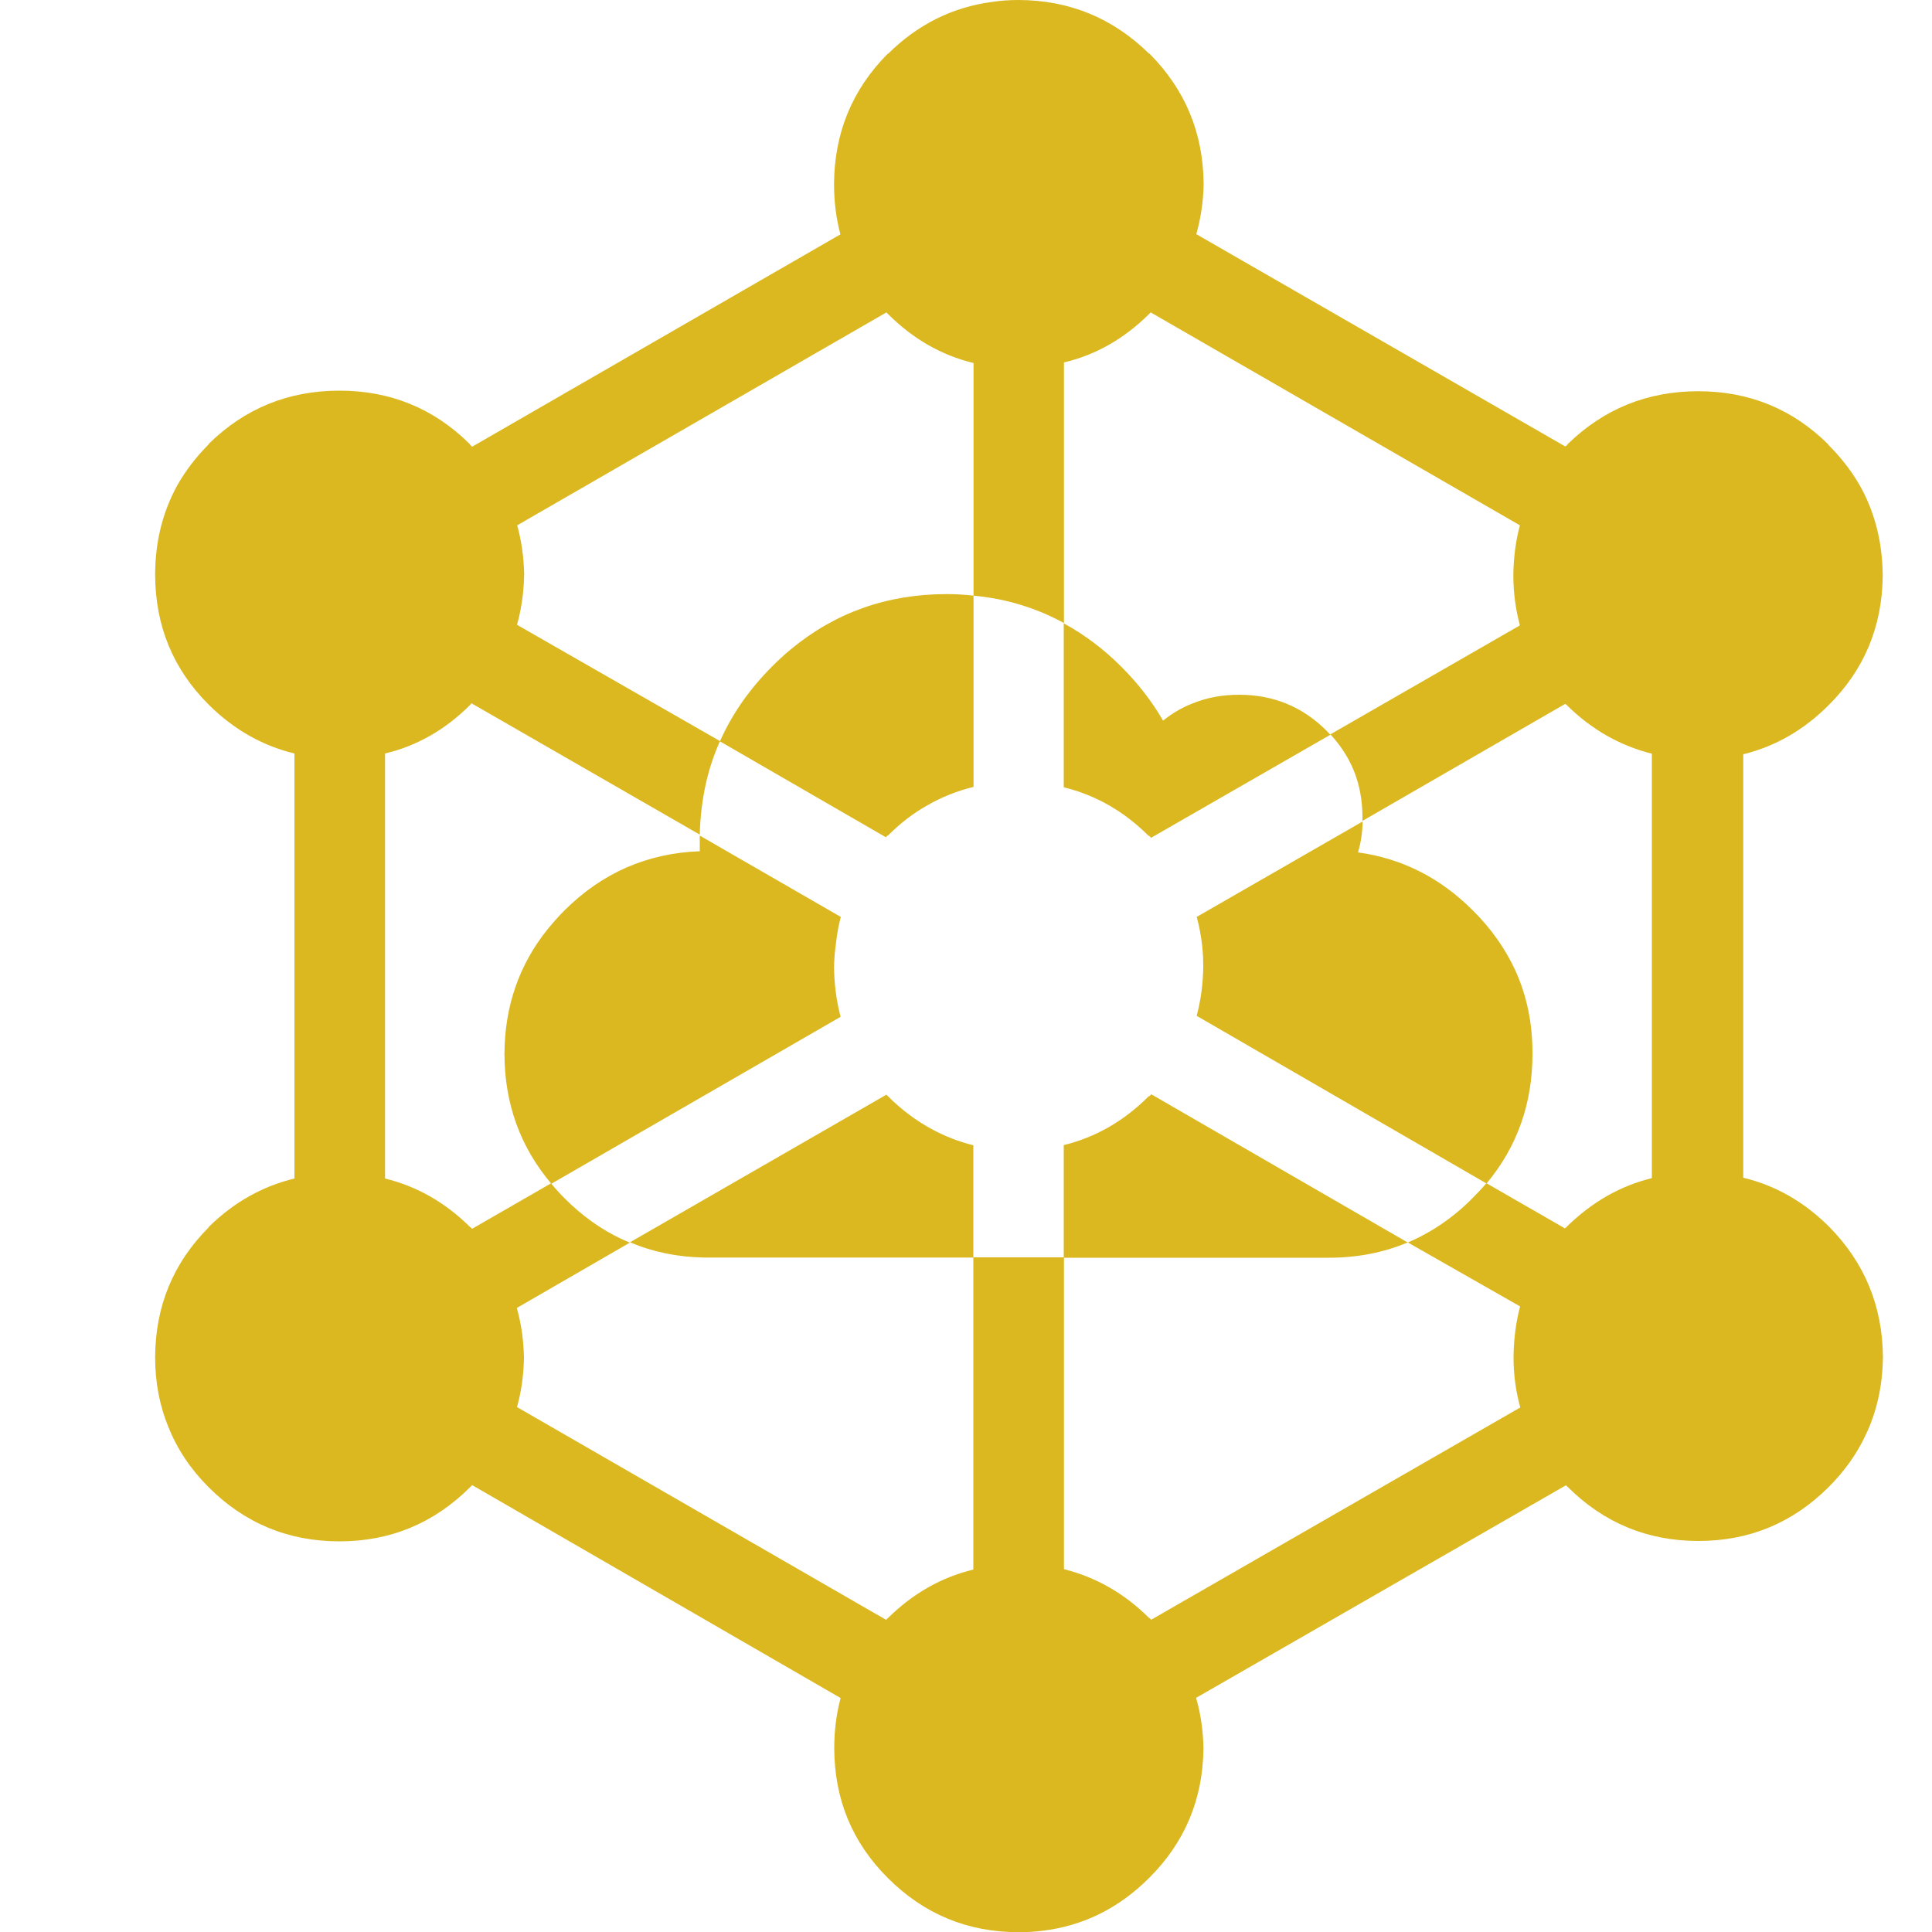 <?xml version="1.0" encoding="utf-8"?>
<!-- Generator: Adobe Illustrator 25.0.0, SVG Export Plug-In . SVG Version: 6.00 Build 0)  -->
<svg version="1.1" id="Calque_1" xmlns="http://www.w3.org/2000/svg" xmlns:xlink="http://www.w3.org/1999/xlink" x="0px" y="0px"
	 viewBox="0 0 100 100" style="enable-background:new 0 0 100 100;" xml:space="preserve">
<style type="text/css">
	.st0{fill-rule:evenodd;clip-rule:evenodd;fill:#DBB81F;}
</style>
<g>
	<path class="st0" d="M45.88,56.66c0.03,0.03,0.05,0.05,0.08,0.08c0.7,0.7,1.45,1.26,2.26,1.7c0.68,0.37,1.4,0.65,2.16,0.84v5.81
		H37.03c-0.1,0-0.19,0-0.29,0c-0.01,0-0.03,0-0.04,0h-0.29c-1.36-0.03-2.63-0.29-3.8-0.79L45.88,56.66z M55.07,32.27
		c1.06,0.58,2.05,1.32,2.97,2.24c0.87,0.87,1.59,1.8,2.16,2.79c0.46-0.37,0.96-0.67,1.5-0.88c0.75-0.31,1.56-0.46,2.43-0.46
		c1.77,0,3.27,0.61,4.52,1.85c0.07,0.07,0.14,0.15,0.21,0.22l-9.29,5.34c-0.02-0.03-0.03-0.05-0.05-0.08
		c-0.03-0.01-0.05-0.03-0.08-0.04c-0.4-0.4-0.83-0.76-1.26-1.07c-0.96-0.68-2-1.16-3.12-1.43V32.27z M24.34,36.48
		c-1.29,1.29-2.76,2.13-4.41,2.52v22c1.64,0.4,3.1,1.23,4.38,2.49c0.02,0.01,0.03,0.03,0.05,0.04c0.02,0.02,0.05,0.04,0.08,0.07
		l4.08-2.35c-1.6-1.9-2.4-4.13-2.41-6.69c0.01-2.46,0.75-4.62,2.24-6.47c0.27-0.33,0.56-0.66,0.87-0.97c1.95-1.94,4.28-2.96,7-3.06
		c0-0.17,0-0.34,0-0.51c0-0.1,0-0.2,0-0.3l7.3,4.21c-0.11,0.41-0.19,0.84-0.24,1.28c-0.06,0.42-0.1,0.86-0.11,1.3
		c0.01,0.91,0.12,1.77,0.34,2.59l-14.97,8.64c0.21,0.26,0.44,0.51,0.68,0.75c0.11,0.11,0.23,0.22,0.34,0.33
		c0.93,0.86,1.94,1.52,3.04,1.97l-5.85,3.38c0.23,0.81,0.35,1.67,0.37,2.56c0,0.02,0,0.03,0,0.05c-0.02,0.89-0.14,1.73-0.36,2.52
		l19.1,11.01c0.03-0.03,0.06-0.05,0.09-0.08l0.01-0.01c1.29-1.27,2.76-2.11,4.42-2.51V65.08h4.68v-5.81
		c1.64-0.4,3.11-1.24,4.39-2.52c0.02-0.01,0.04-0.02,0.07-0.03c0.02-0.03,0.04-0.05,0.07-0.08l13.27,7.67
		c-1.26,0.53-2.62,0.79-4.1,0.79c-0.01,0-0.03,0-0.04,0H55.07v16.12c1.64,0.41,3.11,1.24,4.39,2.51c0.02,0.01,0.03,0.02,0.05,0.03
		c0.02,0.02,0.04,0.05,0.07,0.08l19.11-10.99c-0.23-0.82-0.35-1.69-0.35-2.6c0.01-0.92,0.12-1.8,0.34-2.63l-5.81-3.31
		c0.99-0.42,1.91-1,2.76-1.74c0.2-0.18,0.41-0.37,0.6-0.57c0.24-0.24,0.48-0.49,0.7-0.75l-14.99-8.67c0.21-0.8,0.33-1.64,0.34-2.54
		c0-0.02,0-0.04,0-0.05c0-0.16-0.01-0.32-0.01-0.47c-0.04-0.72-0.15-1.41-0.33-2.06l8.59-4.94c-0.01,0.56-0.09,1.09-0.24,1.6
		c2.27,0.31,4.25,1.31,5.94,3c0.95,0.94,1.68,1.98,2.2,3.1c0.6,1.32,0.9,2.77,0.89,4.34c0,2.56-0.79,4.79-2.37,6.69l4.05,2.33
		c0.04-0.03,0.07-0.06,0.11-0.09v-0.01c1.29-1.26,2.75-2.1,4.39-2.5V39.01c-1.64-0.41-3.11-1.24-4.39-2.5V36.5
		c-0.03-0.02-0.06-0.04-0.09-0.07l-10.5,6.06c0-0.06,0-0.12,0-0.18c0-0.88-0.15-1.69-0.45-2.43c-0.28-0.68-0.68-1.3-1.21-1.87
		l9.81-5.64c-0.22-0.82-0.34-1.69-0.34-2.6c0.01-0.9,0.12-1.76,0.34-2.58L59.56,16.17c-0.03,0.03-0.05,0.05-0.08,0.08
		c-1.29,1.28-2.76,2.12-4.41,2.51v13.49c-0.92-0.51-1.9-0.88-2.92-1.13c-0.57-0.14-1.16-0.23-1.76-0.29V18.79
		c-1.66-0.4-3.14-1.25-4.43-2.54c-0.03-0.03-0.05-0.05-0.08-0.08L26.77,27.19c0.22,0.8,0.34,1.64,0.36,2.52c0,0.02,0,0.03,0,0.05
		c-0.02,0.9-0.14,1.76-0.37,2.58l10.51,6.02c0.62-1.4,1.52-2.69,2.7-3.87c0.31-0.31,0.62-0.6,0.95-0.87
		c2.3-1.91,4.99-2.87,8.09-2.87c0.47,0,0.93,0.03,1.38,0.08v9.9c-0.86,0.21-1.66,0.53-2.42,0.97c-0.71,0.4-1.37,0.91-1.99,1.53
		c-0.02,0.01-0.04,0.03-0.07,0.04c-0.02,0.02-0.03,0.04-0.05,0.07l-8.6-4.97c-0.31,0.7-0.55,1.42-0.72,2.17
		c-0.19,0.85-0.3,1.74-0.32,2.66l-11.82-6.8c-0.01,0.02-0.02,0.03-0.03,0.04C24.35,36.46,24.34,36.47,24.34,36.48z M45.94,2.79
		l0.03-0.01c1.53-1.51,3.32-2.41,5.38-2.68C51.79,0.03,52.25,0,52.72,0c2.63,0.01,4.87,0.93,6.75,2.77l0.03,0.01
		c1.84,1.85,2.77,4.08,2.8,6.71c0,0.02,0,0.04,0,0.07c-0.02,0.9-0.15,1.75-0.38,2.56l19.1,10.99c0.03-0.03,0.07-0.05,0.11-0.08V23
		c1.87-1.83,4.13-2.75,6.77-2.75c2.62,0,4.87,0.91,6.73,2.75l0.03,0.05c0.71,0.71,1.28,1.47,1.72,2.29c0.7,1.33,1.05,2.8,1.07,4.42
		c0,0.02,0,0.04,0,0.05c-0.03,2.63-0.96,4.86-2.8,6.69c-1.29,1.29-2.77,2.14-4.42,2.54v21.92c1.65,0.39,3.12,1.23,4.41,2.5
		l0.03,0.03c1.83,1.85,2.76,4.09,2.79,6.72c0,0.01,0,0.03,0,0.04c-0.02,1.49-0.32,2.85-0.92,4.08c-0.45,0.95-1.08,1.83-1.88,2.63
		c-1.87,1.87-4.12,2.8-6.75,2.8c-2.65,0-4.9-0.94-6.77-2.8c-0.03-0.03-0.06-0.05-0.09-0.08L61.91,87.88
		c0.23,0.8,0.36,1.66,0.38,2.56c0,0.02,0,0.05,0,0.07c-0.03,2.63-0.97,4.86-2.81,6.69c-1.58,1.58-3.43,2.49-5.55,2.74
		c-0.39,0.05-0.8,0.07-1.21,0.07c-2.64,0-4.9-0.94-6.76-2.8c-1.85-1.84-2.77-4.08-2.78-6.72c0-0.91,0.11-1.78,0.33-2.6L24.44,76.87
		c-0.03,0.03-0.05,0.06-0.08,0.08c-0.01,0.01-0.02,0.02-0.03,0.03c-1.88,1.87-4.13,2.8-6.76,2.8c-2.65,0-4.91-0.94-6.77-2.8
		C9.86,76.04,9.17,75,8.71,73.85c-0.45-1.1-0.68-2.3-0.68-3.6c0.01-2.63,0.93-4.88,2.78-6.73l0.01-0.03
		c1.29-1.26,2.76-2.09,4.42-2.49V39c-1.66-0.4-3.14-1.24-4.43-2.52c-1.85-1.84-2.77-4.08-2.78-6.72c0-1.7,0.38-3.24,1.14-4.63
		c0.43-0.76,0.97-1.47,1.63-2.13l0.01-0.03c1.86-1.83,4.12-2.75,6.76-2.75c2.62,0,4.87,0.91,6.73,2.75
		c0.02,0.02,0.03,0.04,0.05,0.07c0.03,0.03,0.06,0.05,0.09,0.08l19.06-10.99c-0.22-0.82-0.33-1.68-0.33-2.59
		C43.18,6.9,44.1,4.65,45.94,2.79z"/>
</g>
</svg>
